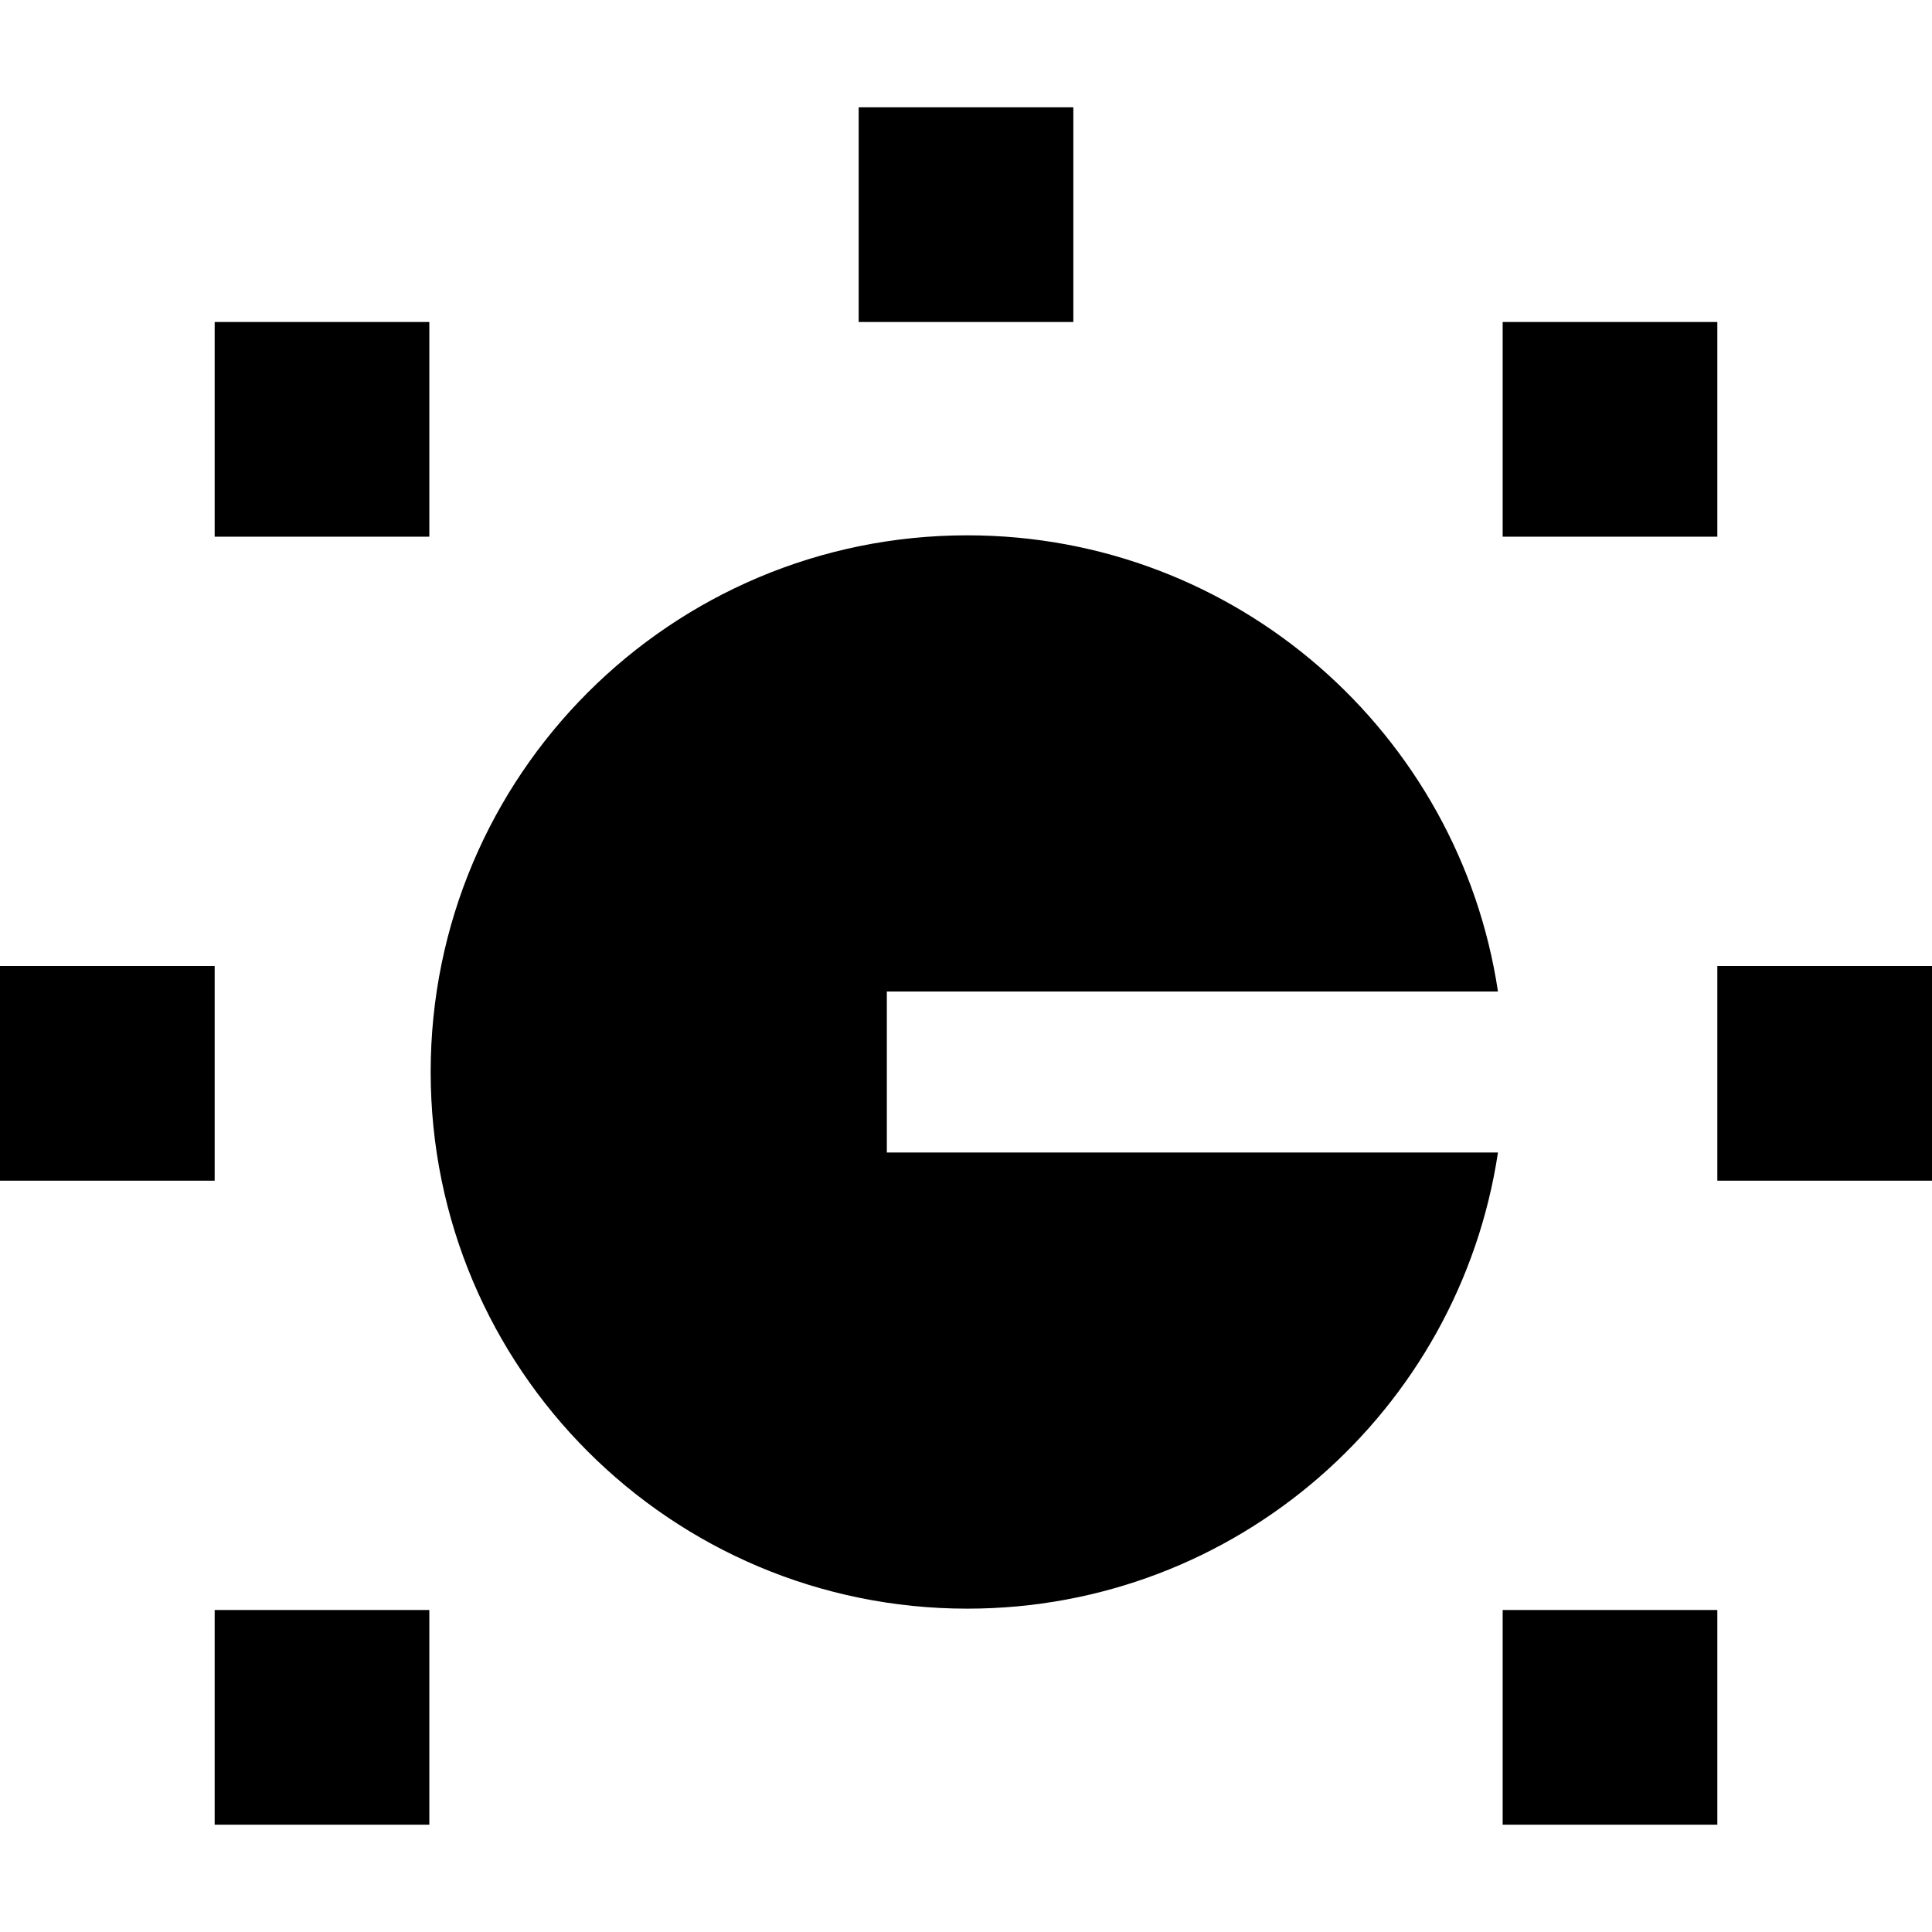 <svg xmlns="http://www.w3.org/2000/svg" width="24" height="24" viewBox="0 0 576 512">
    <path d="M320 0l0 64-64 0 0-64 64 0zM128 64l0 64-64 0 0-64 64 0zm384 0l0 64-64 0 0-64 64 0zm0 192l64 0 0 64-64 0 0-64zm0 192l0 64-64 0 0-64 64 0zM64 448l64 0 0 64-64 0 0-64zM0 256l64 0 0 64L0 320l0-64zM288.4 127.6c80.2 0 146.6 59 158.2 136l-158.2 0-24 0 0 48 24 0 158.2 0c-11.6 77-78 136-158.2 136c-88.4 0-160-71.6-160-160s71.6-160 160-160z"/>
</svg>